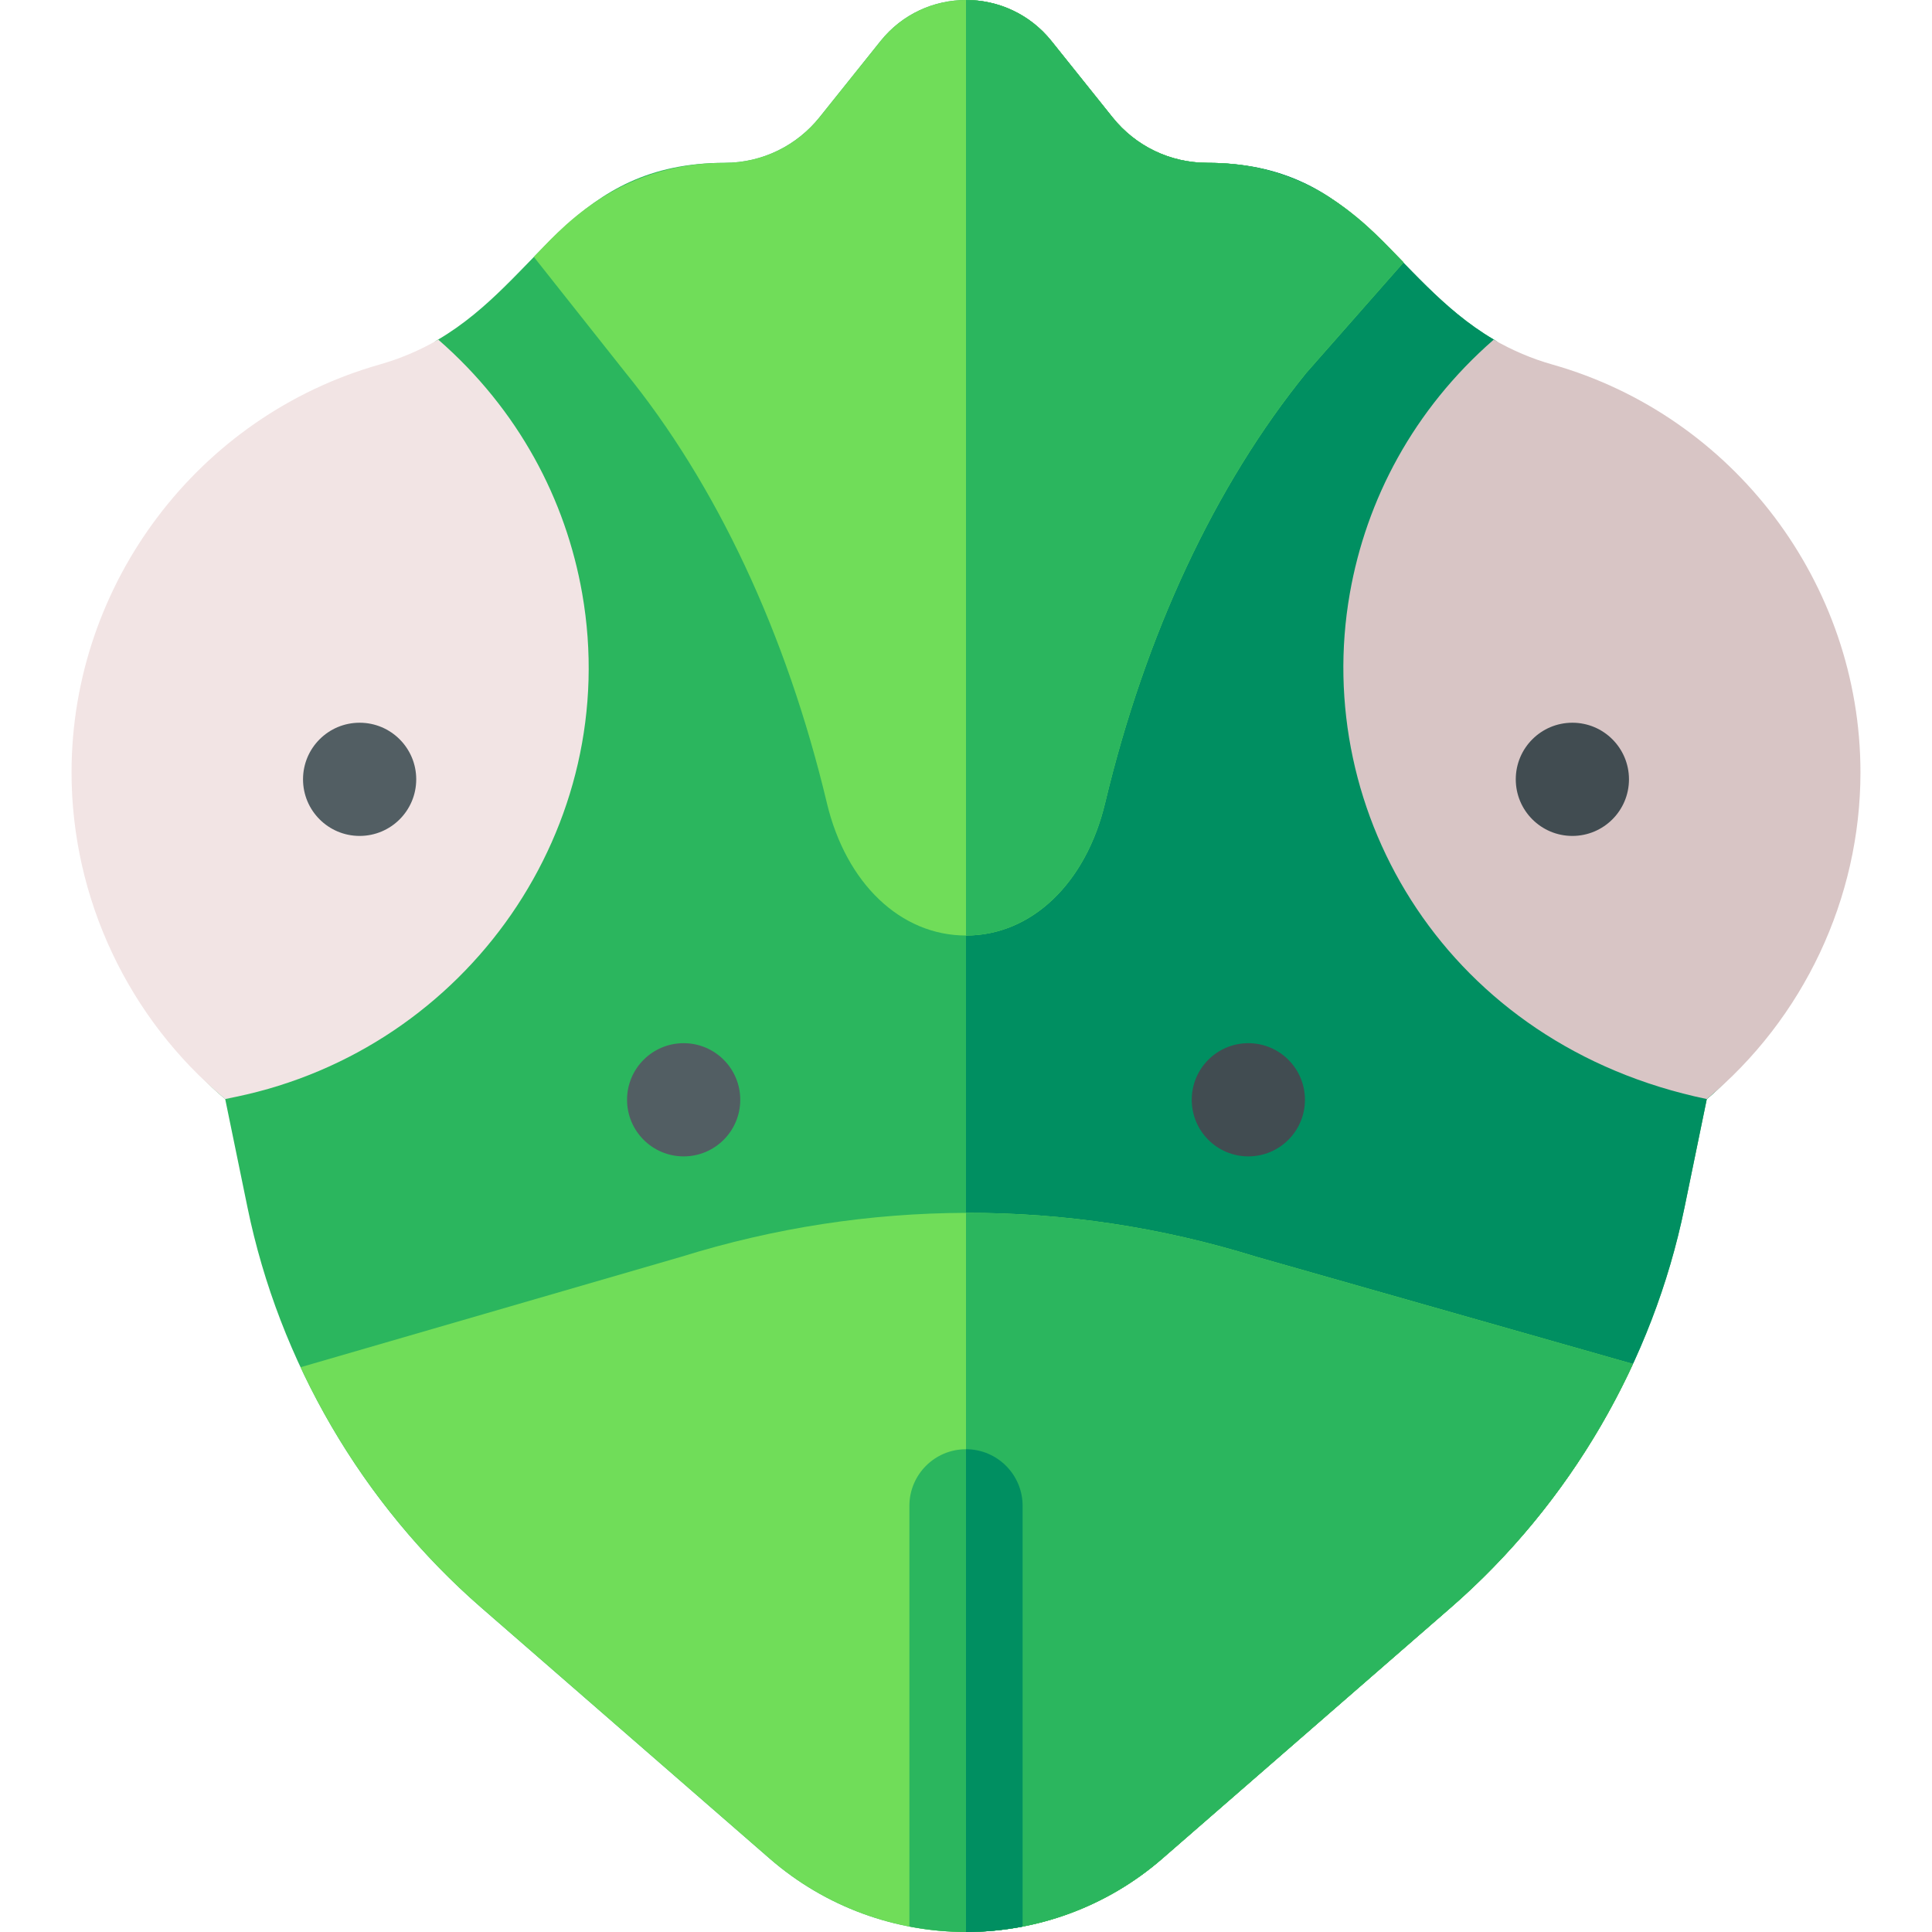 <svg id="Capa_1" enable-background="new 0 0 512 512" height="512" viewBox="0 0 512 512" width="512" xmlns="http://www.w3.org/2000/svg"><g><g><path d="m452.32 291.261-5.9 28.69c-8.34 40.66-30.24 78.49-61.97 106.1l-76.41 66.49c-14.91 12.97-33.48 19.45-52.04 19.44-18.57 0-37.13-6.48-52.03-19.44l-76.42-66.49c-31.58-27.48-53.58-65.22-61.97-106.1l-5.1-24.8-.8-3.89c-25.6-21.24-26.11-51.34-26.11-84.73 0-50 18.6-88.11 66.66-101.75 5.88-1.66 11.34-12.11 15.9-14.8 27.34-16.1 35.41-46.83 75.94-46.83 10.08 0 19.17-4.66 25.11-12.07l16.16-20.19c5.81-7.26 14.24-10.89 22.66-10.89 8.43 0 16.85 3.63 22.66 10.89l16.16 20.19c6.14 7.67 15.29 12.07 25.11 12.07 40.35 0 48.5 30.7 75.94 46.83 4.57 2.68 11.71 17.25 17.59 18.92 48.06 13.65 62.19 43.08 62.19 93.08 0 33.4 2.27 68.05-23.33 89.28z" fill="#2bb65e"/></g><path d="m452.32 291.261-5.9 28.69c-8.34 40.66-30.24 78.49-61.97 106.1l-76.41 66.49c-14.91 12.97-33.48 19.45-52.04 19.44v-511.98c8.43 0 16.85 3.63 22.66 10.89l16.16 20.19c6.14 7.67 15.29 12.07 25.11 12.07 40.35 0 48.5 30.7 75.94 46.83 4.57 2.68 11.71 17.25 17.59 18.92 48.06 13.65 62.19 43.08 62.19 93.08 0 33.4 2.27 68.05-23.33 89.28z" fill="#008f61"/><g><path d="m432.75 361.46c-11.32 24.58-27.79 46.74-48.3 64.59l-76.41 66.49c-29.82 25.942-74.283 25.913-104.07 0l-76.42-66.49c-20.26-17.63-36.59-39.49-47.9-63.72l100.87-29.27c24.7-7.69 50.08-11.57 75.48-11.64 25.86-.07 51.72 3.8 76.87 11.62z" fill="#70dd59"/></g><circle cx="181.176" cy="291.454" fill="#525e63" r="15"/><circle cx="330.824" cy="291.454" fill="#414c51" r="15"/><path d="m154.286 157.274c10.822 61.718-30.381 120.643-91.731 133.389l-2.875.597c-25.6-21.24-40.72-53.17-40.72-86.56 0-50 33.56-94.45 81.62-108.09 5.42-1.53 10.66-3.76 15.57-6.6 21.288 18.565 33.779 42.416 38.136 67.264z" fill="#f2e4e4"/><path d="m357.714 157.274c-10.239 58.392 25.999 119.733 94.606 133.986 25.6-21.24 40.72-53.17 40.72-86.56 0-50-33.56-94.45-81.62-108.09-5.42-1.53-10.66-3.76-15.57-6.6-21.288 18.565-33.779 42.416-38.136 67.264z" fill="#d8c5c5"/><g><path d="m371.97 69.531-25.8 29.3c-24.2 29.85-42.63 69.25-53.3 113.97-5.08 21.33-19.56 35.12-36.87 35.12s-31.79-13.79-36.87-35.12c-5.35-22.41-12.67-43.6-21.77-62.97-9.03-19.23-19.7-36.46-31.71-51.22-.04-.05-.08-.11-.12-.15l-24.06-30.38c6.084-6.15 21.316-24.93 50.6-24.93 10.076 0 19.167-4.661 25.11-12.07l16.16-20.19c11.62-14.515 33.688-14.529 45.32 0l16.16 20.19c6.14 7.67 15.29 12.07 25.11 12.07 28.849 0 43.621 17.872 52.04 26.38z" fill="#70dd59"/></g><circle cx="95.305" cy="206.53" fill="#525e63" r="15"/><circle cx="416.695" cy="206.53" fill="#414c51" r="15"/><path d="m256 247.921v-247.92c8.87 0 17.12 3.97 22.66 10.89l16.16 20.19c6.14 7.67 15.29 12.07 25.11 12.07 28.849 0 43.621 17.872 52.04 26.38l-25.8 29.3c-24.2 29.85-42.63 69.25-53.3 113.97-5.08 21.33-19.56 35.12-36.87 35.12z" fill="#2bb65e"/><path d="m432.75 361.46c-11.32 24.58-27.79 46.74-48.3 64.59l-76.41 66.49c-14.436 12.558-32.966 19.46-52.04 19.46v-190.58c25.86-.07 51.72 3.8 76.87 11.62z" fill="#2bb65e"/><g><path d="m271 399.06v111.5c-9.921 1.919-20.074 1.92-30 0v-111.5c0-8.28 6.72-15 15-15s15 6.72 15 15z" fill="#2bb65e"/></g><path d="m271 399.06v111.5c-4.91.95-9.93 1.44-15 1.44v-127.94c8.28 0 15 6.72 15 15z" fill="#008f61"/></g></svg>